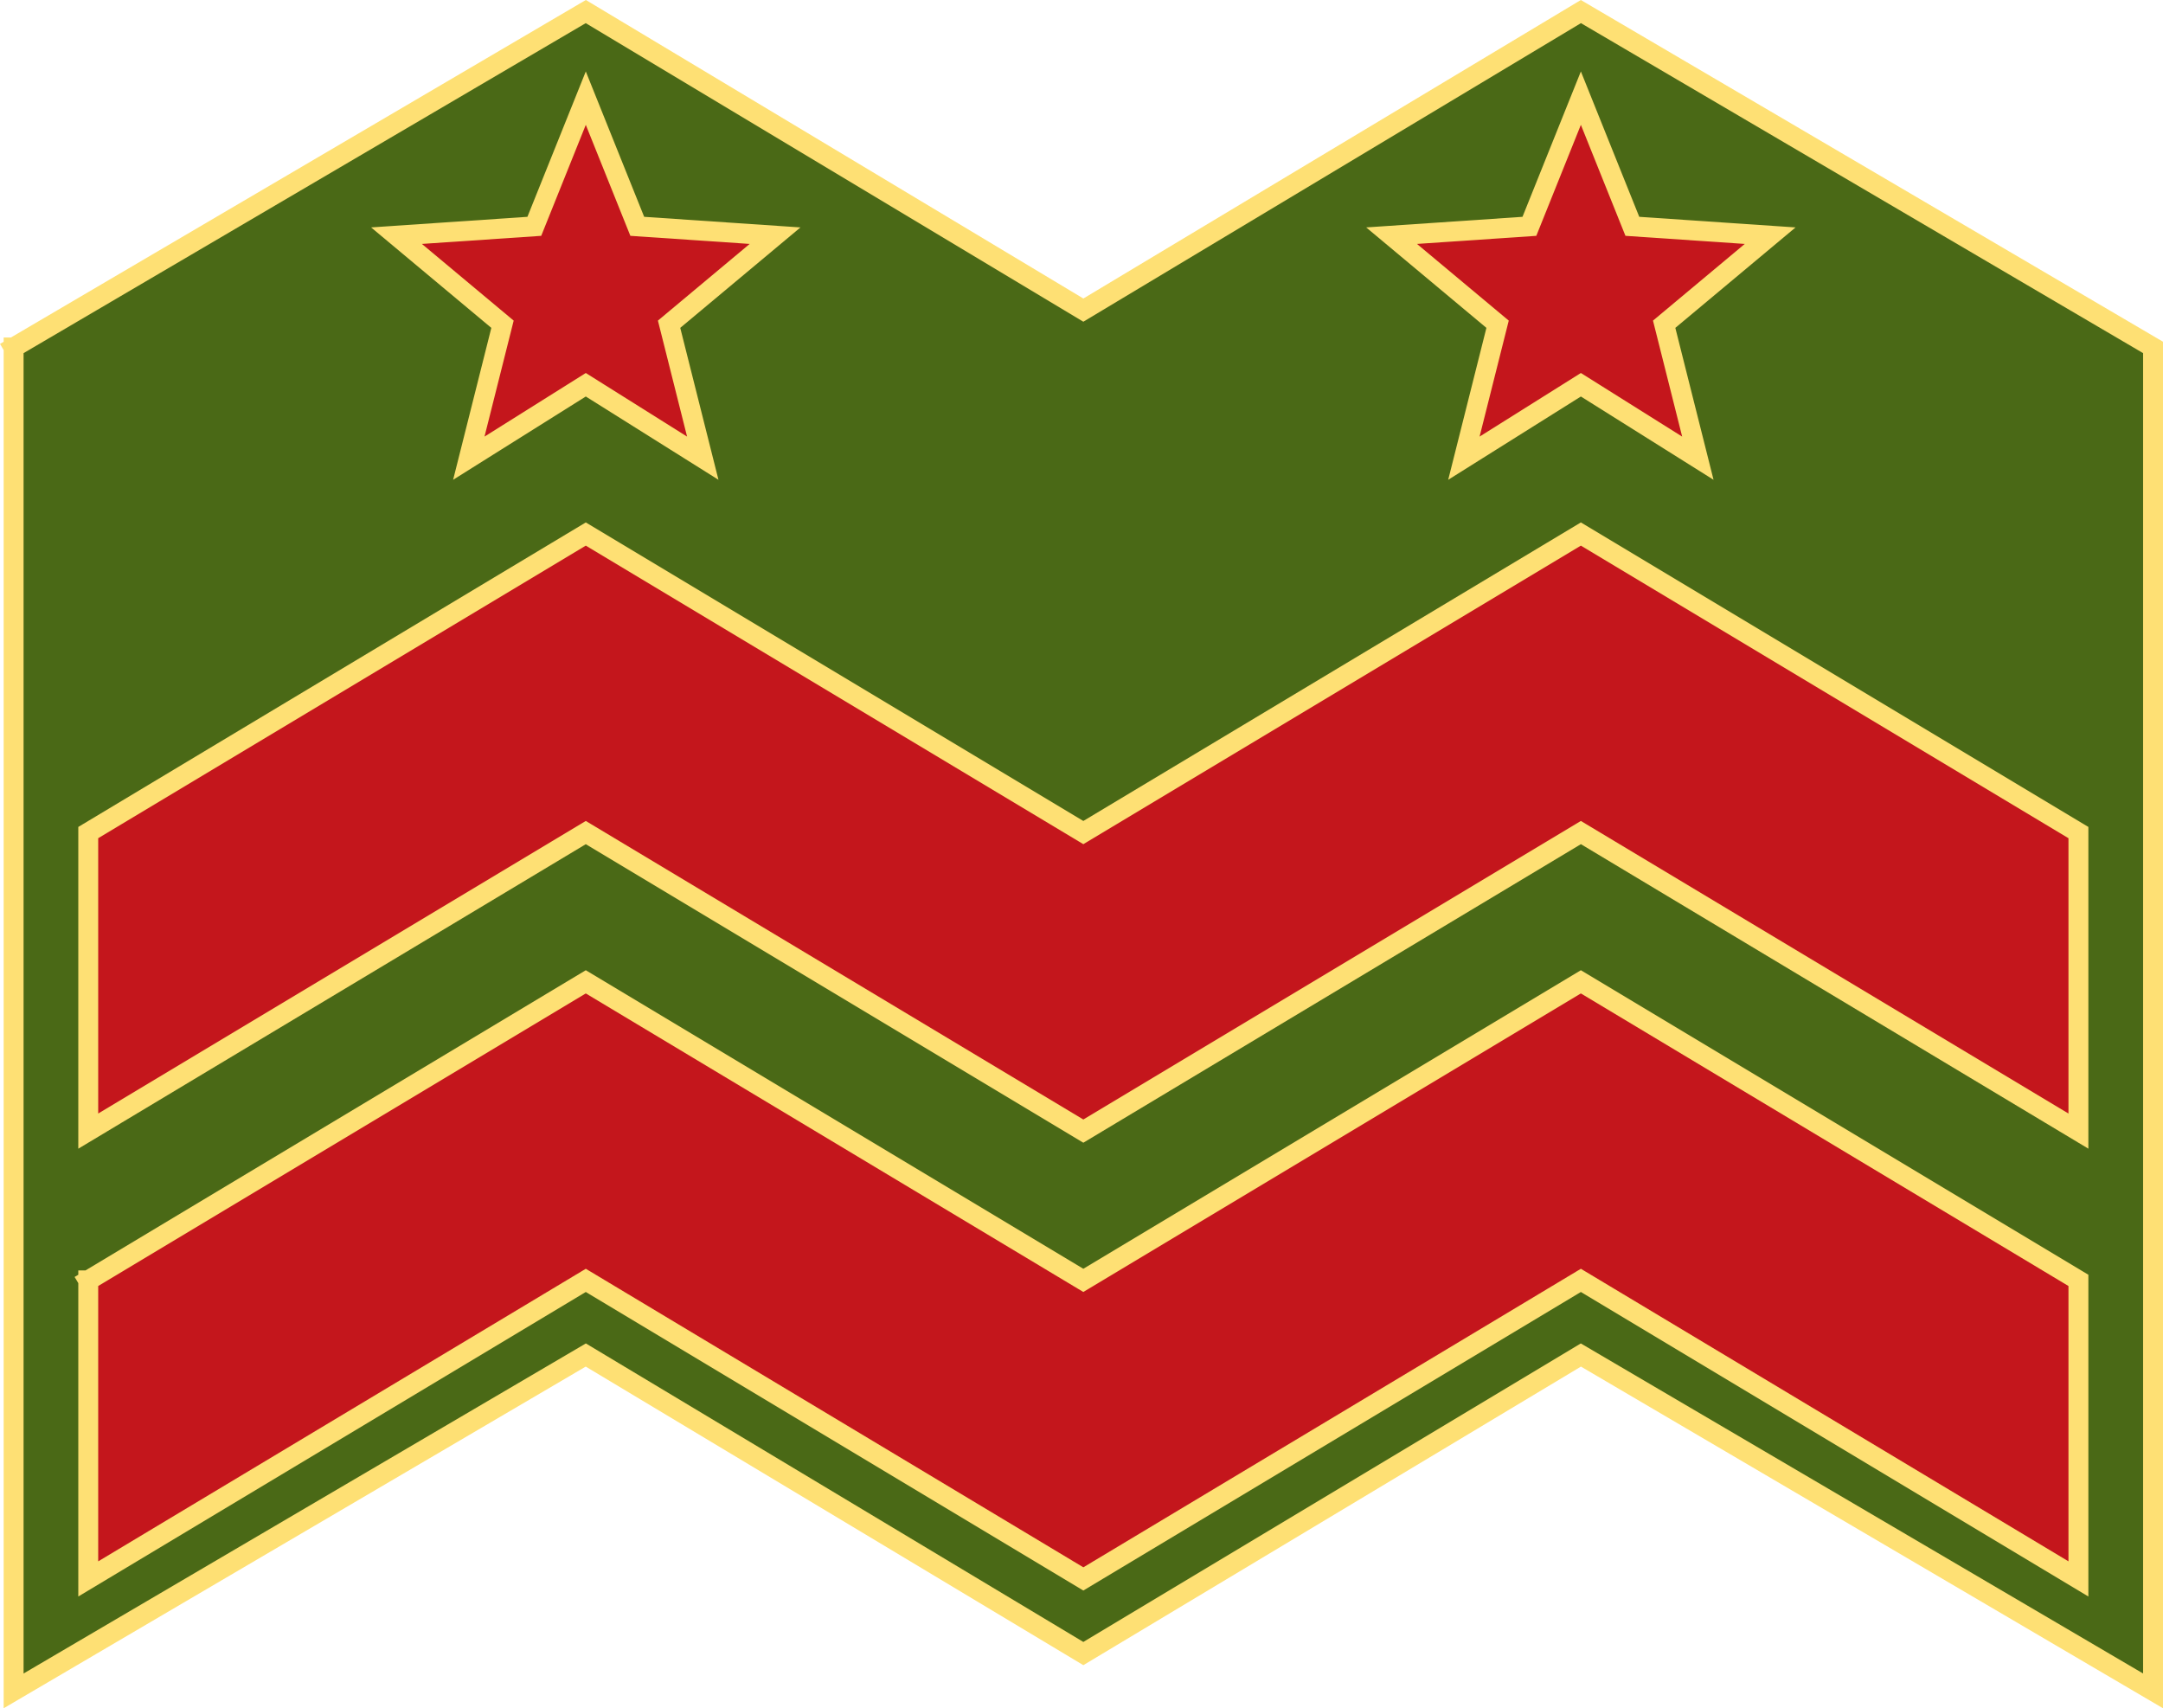 <?xml version="1.0" encoding="UTF-8" standalone="no"?>
<!-- Created with Inkscape (http://www.inkscape.org/) -->

<svg
   xmlns:osb="http://www.openswatchbook.org/uri/2009/osb"
   xmlns:dc="http://purl.org/dc/elements/1.1/"
   xmlns:cc="http://creativecommons.org/ns#"
   xmlns:rdf="http://www.w3.org/1999/02/22-rdf-syntax-ns#"
   xmlns:svg="http://www.w3.org/2000/svg"
   xmlns="http://www.w3.org/2000/svg"
   xmlns:xlink="http://www.w3.org/1999/xlink"
   xmlns:sodipodi="http://sodipodi.sourceforge.net/DTD/sodipodi-0.dtd"
   xmlns:inkscape="http://www.inkscape.org/namespaces/inkscape"
   width="217.369mm"
   height="171.659mm"
   viewBox="0 0 217.369 171.659"
   version="1.1"
   id="svg8"
   inkscape:version="0.92.1 r15371"
   sodipodi:docname="Ireland-Army-OR-4b (1963).svg">
  <defs
     id="defs2">
    <linearGradient
       id="linearGradient5518">
      <stop
         id="stop5520"
         offset="0"
         style="stop-color:#ffffff;stop-opacity:1;" />
      <stop
         id="stop5522"
         offset="1"
         style="stop-color:#cdad6a;stop-opacity:1;" />
    </linearGradient>
    <linearGradient
       id="linearGradient5498">
      <stop
         id="stop5500"
         offset="0"
         style="stop-color:#dab976;stop-opacity:1;" />
      <stop
         id="stop5502"
         offset="1"
         style="stop-color:#fbf0a7;stop-opacity:1;" />
    </linearGradient>
    <linearGradient
       id="linearGradient4919">
      <stop
         style="stop-color:#f2ead2;stop-opacity:1;"
         offset="0"
         id="stop4921" />
      <stop
         style="stop-color:#c1973e;stop-opacity:1;"
         offset="1"
         id="stop4923" />
    </linearGradient>
    <linearGradient
       id="linearGradient4855">
      <stop
         id="stop4857"
         offset="0"
         style="stop-color:#cba85d;stop-opacity:1;" />
      <stop
         id="stop4859"
         offset="1"
         style="stop-color:#e2d19c;stop-opacity:1;" />
    </linearGradient>
    <linearGradient
       osb:paint="solid"
       id="linearGradient4780">
      <stop
         id="stop4782"
         offset="0"
         style="stop-color:#ffffff;stop-opacity:1;" />
    </linearGradient>
    <linearGradient
       id="linearGradient3025"
       inkscape:collect="always">
      <stop
         id="stop3027"
         offset="0"
         style="stop-color:#000000;stop-opacity:1;" />
      <stop
         id="stop3029"
         offset="1"
         style="stop-color:#000000;stop-opacity:0;" />
    </linearGradient>
    <linearGradient
       gradientUnits="userSpaceOnUse"
       y2="596.783"
       x2="575.029"
       y1="550.569"
       x1="463.155"
       id="linearGradient3031"
       xlink:href="#linearGradient3025"
       inkscape:collect="always" />
    <linearGradient
       y2="596.783"
       x2="575.029"
       y1="550.569"
       x1="463.155"
       gradientUnits="userSpaceOnUse"
       id="linearGradient4370"
       xlink:href="#linearGradient4919"
       inkscape:collect="always" />
  </defs>
  <sodipodi:namedview
     id="base"
     pagecolor="#ffffff"
     bordercolor="#666666"
     borderopacity="1.0"
     inkscape:pageopacity="0.0"
     inkscape:pageshadow="2"
     inkscape:zoom="0.690669"
     inkscape:cx="449.80624"
     inkscape:cy="260.09595"
     inkscape:document-units="mm"
     inkscape:current-layer="layer1"
     showgrid="false"
     inkscape:snap-bbox="true"
     inkscape:snap-bbox-midpoints="true"
     inkscape:window-width="1366"
     inkscape:window-height="705"
     inkscape:window-x="-8"
     inkscape:window-y="-8"
     inkscape:window-maximized="1"
     showguides="false" />
  <g
     inkscape:label="Layer 1"
     inkscape:groupmode="layer"
     id="layer1"
     transform="translate(44.025,-257.41)">
    <g
       transform="translate(0,-45)"
       id="layer1-7"
       inkscape:label="Layer 1">
      <path
         sodipodi:nodetypes="ccccccccccc"
         inkscape:connector-curvature="0"
         id="path4563-7-9-9-3"
         d="m -42.656,337.323 10e-7,135 57.5,-33.75 50,30 50,-30 57.5,33.75 V 337.323 l -57.5,-33.75 -50,30 -50,-30 -57.5,33.75"
         style="fill:#4a6916;fill-opacity:1;stroke:#fee074;stroke-width:2;stroke-linecap:square;stroke-linejoin:miter;stroke-miterlimit:4;stroke-dasharray:none;stroke-opacity:1" />
      <path
         sodipodi:nodetypes="ccccccccccc"
         inkscape:connector-curvature="0"
         id="path4563-7-9-6"
         d="m -35.156,416.073 50,-30 50,30 50,-30 50,30 v -30 l -50,-30 -50,30 -50,-30 -50,30 z"
         style="fill:#c4161c;fill-opacity:1;stroke:#fee074;stroke-width:2;stroke-linecap:square;stroke-linejoin:miter;stroke-miterlimit:4;stroke-dasharray:none;stroke-opacity:1" />
      <path
         inkscape:transform-center-y="-1.9098305"
         transform="translate(-44.025,302.07)"
         d="m 58.869,10.202 5.173,12.881 13.849,0.939 -10.652,8.9 3.386,13.461 -11.756,-7.38 -11.756,7.38 3.386,-13.461 -10.652,-8.9 13.849,-0.939 z"
         inkscape:randomized="2.08167e-017"
         inkscape:rounded="-1.42247e-016"
         inkscape:flatsided="false"
         sodipodi:arg2="-0.9424778"
         sodipodi:arg1="-1.5707963"
         sodipodi:r2="8.7999992"
         sodipodi:r1="20"
         sodipodi:cy="30.202166"
         sodipodi:cx="58.86861"
         sodipodi:sides="5"
         id="path4518"
         style="opacity:1;fill:#c4161c;fill-opacity:1;fill-rule:evenodd;stroke:#fee074;stroke-width:2;stroke-linecap:square;stroke-linejoin:miter;stroke-miterlimit:4;stroke-dasharray:none;stroke-dashoffset:0;stroke-opacity:1;paint-order:normal"
         sodipodi:type="star" />
      <path
         inkscape:transform-center-y="-1.9098305"
         transform="translate(55.975,302.07)"
         d="m 58.869,10.202 5.173,12.881 13.849,0.939 -10.652,8.9 3.386,13.461 -11.756,-7.38 -11.756,7.38 3.386,-13.461 -10.652,-8.9 13.849,-0.939 z"
         inkscape:randomized="2.08167e-017"
         inkscape:rounded="-1.42247e-016"
         inkscape:flatsided="false"
         sodipodi:arg2="-0.9424778"
         sodipodi:arg1="-1.5707963"
         sodipodi:r2="8.7999992"
         sodipodi:r1="20.000002"
         sodipodi:cy="30.202166"
         sodipodi:cx="58.868614"
         sodipodi:sides="5"
         id="path4518-7"
         style="opacity:1;fill:#c4161c;fill-opacity:1;fill-rule:evenodd;stroke:#fee074;stroke-width:2;stroke-linecap:square;stroke-linejoin:miter;stroke-miterlimit:4;stroke-dasharray:none;stroke-dashoffset:0;stroke-opacity:1;paint-order:normal"
         sodipodi:type="star" />
    </g>
    <path
       style="fill:#c4161c;fill-opacity:1;stroke:#fee074;stroke-width:2;stroke-linecap:square;stroke-linejoin:miter;stroke-miterlimit:4;stroke-dasharray:none;stroke-opacity:1"
       d="m -35.156,386.073 v 30 l 50,-30 50,30 50,-30 50,30 v -30 l -50,-30 -50,30 -50,-30 -50,30"
       id="path4563-7-9"
       inkscape:connector-curvature="0" />
  </g>
</svg>
